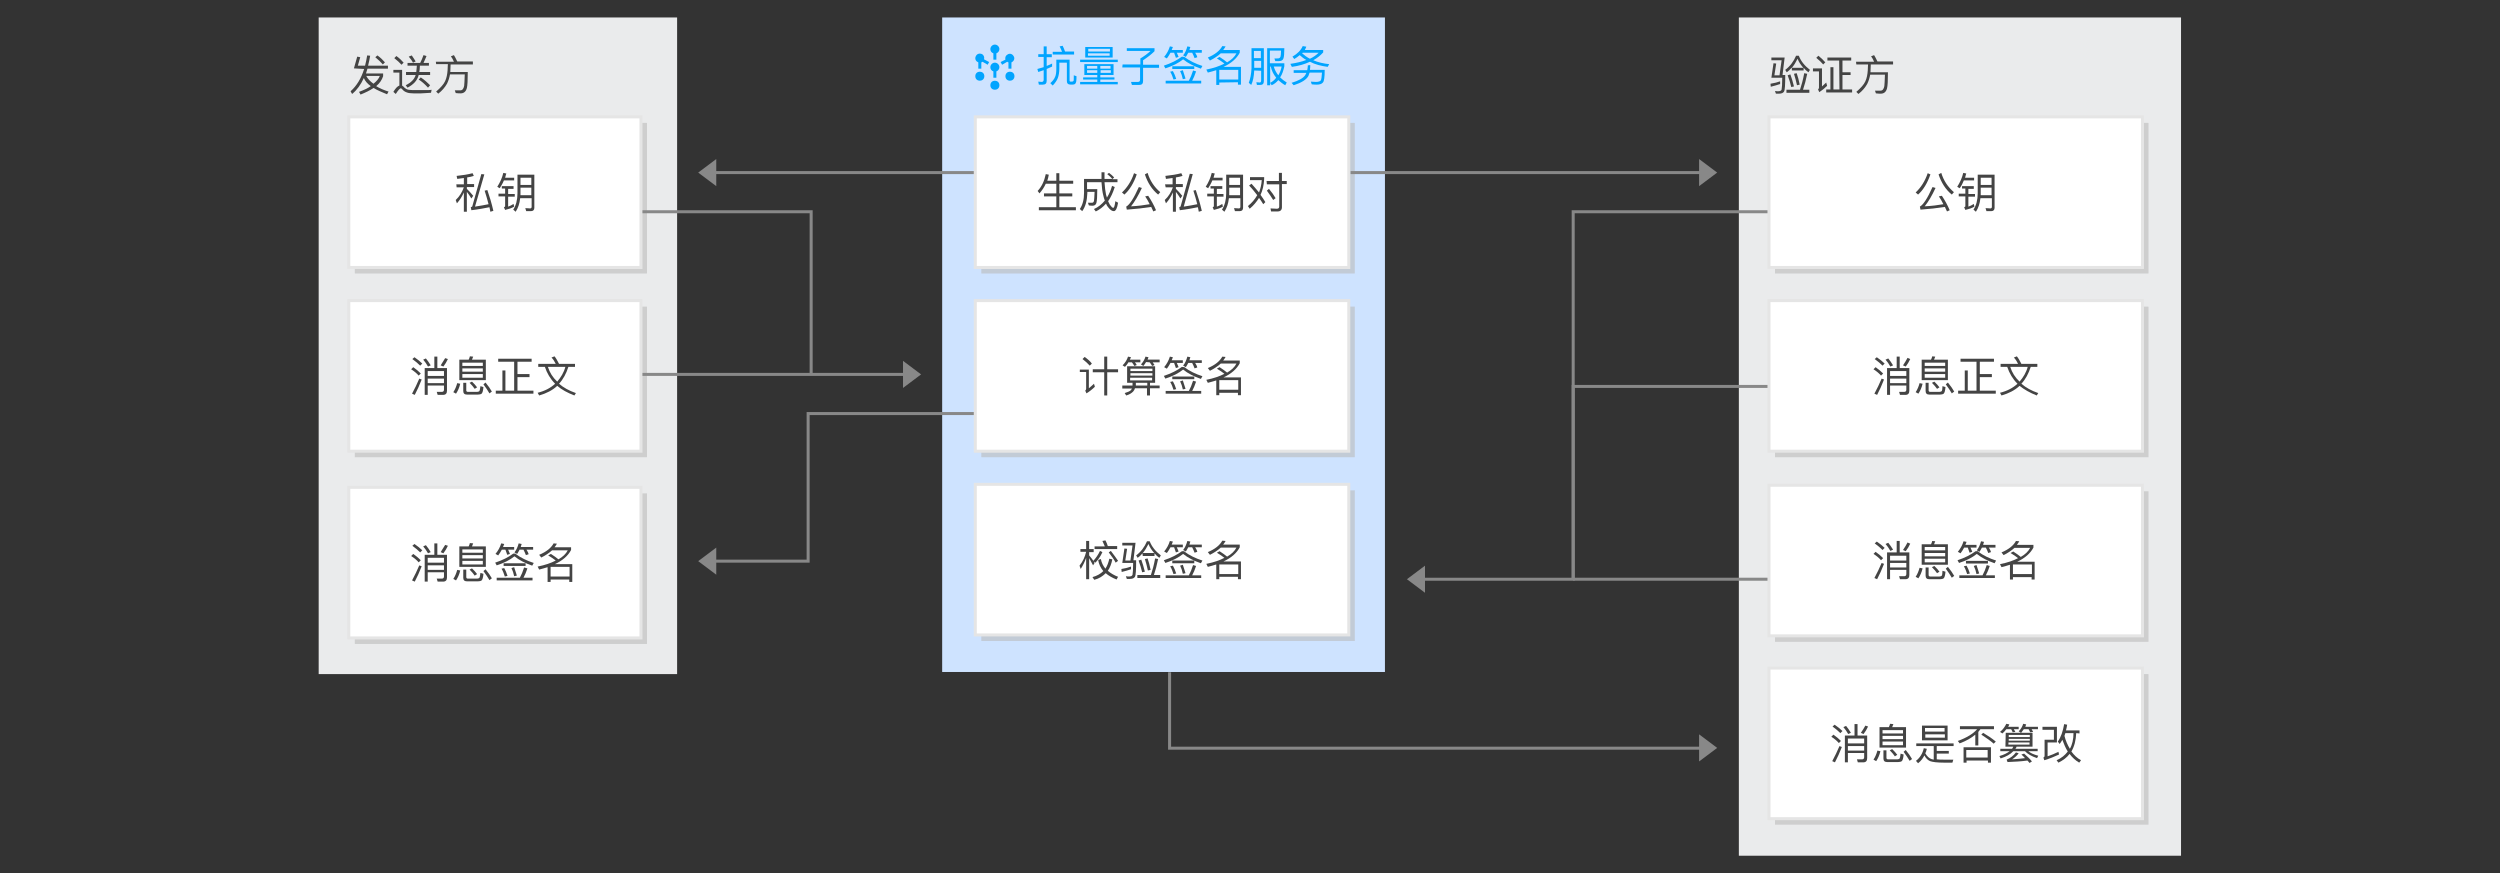 <?xml version="1.0" encoding="utf-8"?>
<!-- Generator: Adobe Illustrator 18.0.0, SVG Export Plug-In . SVG Version: 6.00 Build 0)  -->
<!DOCTYPE svg PUBLIC "-//W3C//DTD SVG 1.1//EN" "http://www.w3.org/Graphics/SVG/1.1/DTD/svg11.dtd">
<svg version="1.1" id="svgwrapper_svg" xmlns="http://www.w3.org/2000/svg" xmlns:xlink="http://www.w3.org/1999/xlink" x="0px"
	 y="0px" width="830px" height="290px" viewBox="0 0 830 290" enable-background="new 0 0 830 290" xml:space="preserve">
<rect x="0" y="0" width="830" height="290" fill="#333333" stroke="none"/>
<path display="none" fill="none" stroke="#999999" d="M131,21.3L131,21.3"/>
<g>
	<rect x="312.8" y="5.8" fill="#CEE3FF" width="147" height="217.3"/>
	<g transform="translate(10 10)">
		<g transform="translate(0 2)">
			<g>
				<path fill="#00A4FF" d="M320.3,2.8c-0.8,0-1.5,0.7-1.5,1.5c0,0.7,0.4,1.2,1,1.4v2.1h1V5.7c0.6-0.2,1-0.8,1-1.4
					C321.8,3.5,321.1,2.8,320.3,2.8z"/>
				<circle fill="#00A4FF" cx="320.3" cy="16.3" r="1.5"/>
				<path fill="#00A4FF" d="M316.1,6c-0.8-0.4-1.7-0.2-2.1,0.6c-0.4,0.7-0.2,1.6,0.6,2c0.1,0,0.2,0.1,0.2,0.1v2.1h1V8.7
					c0.1,0,0.3-0.1,0.4-0.2l1.7,1l0.5-0.9l-1.7-0.9C316.9,7,316.6,6.3,316.1,6z"/>
				<ellipse fill="#00A4FF" cx="325.3" cy="13.3" rx="1.5" ry="1.5"/>
				<ellipse fill="#00A4FF" cx="315.3" cy="13.3" rx="1.5" ry="1.5"/>
				<path fill="#00A4FF" d="M324.8,8.7v2.1h1V8.7c0.1,0,0.2-0.1,0.2-0.1c0.7-0.4,1-1.3,0.5-2c-0.4-0.7-1.3-1-2-0.5
					c-0.6,0.3-0.9,1-0.7,1.7l-1.6,0.8l0.5,0.9l1.7-1C324.5,8.6,324.7,8.7,324.8,8.7z"/>
				<path fill="#00A4FF" d="M320.3,8.8c-0.8,0-1.5,0.7-1.5,1.5c0,0.7,0.4,1.2,1,1.4v2.1h1v-2.1c0.6-0.2,1-0.8,1-1.4
					C321.8,9.5,321.1,8.8,320.3,8.8z"/>
			</g>
		</g>
		<g enable-background="new    ">
			<path fill="#00A4FF" d="M334.9,18.1l-0.2-1c0.4,0,0.8,0.1,1.1,0.1c0.4,0,0.7-0.2,0.7-0.7v-3.2c-0.6,0.2-1.2,0.4-1.8,0.6l-0.3-1
				c0.7-0.2,1.4-0.4,2.1-0.6V8.9h-1.8V8h1.8V5.4h1V8h1.7v1h-1.7v2.9c0.6-0.3,1.2-0.5,1.8-0.8v1c-0.7,0.3-1.3,0.6-1.8,0.8v3.9
				c0,0.9-0.4,1.3-1.3,1.3L334.9,18.1L334.9,18.1z M338.7,17.6c0.7-0.6,1.3-1.3,1.6-2.1c0.3-0.6,0.4-1.6,0.4-2.8V9.8h4.4v6.9
				c0,0.3,0.1,0.4,0.4,0.4h0.4c0.1,0,0.2,0,0.3-0.1c0.1,0,0.1-0.1,0.2-0.1c0.1-0.1,0.1-0.8,0.1-1.9l0.9,0.3c0,0.7,0,1.3-0.1,1.8
				c-0.1,0.4-0.2,0.6-0.4,0.8c-0.2,0.1-0.5,0.2-0.9,0.2h-0.5c-0.9,0-1.3-0.4-1.3-1.2v-6.1h-2.5v2c0,1.2-0.2,2.3-0.5,3.1
				c-0.3,0.8-0.9,1.7-1.7,2.5L338.7,17.6z M339.5,7.2h3.1c-0.3-0.7-0.5-1.3-0.8-1.8l1-0.2c0.3,0.5,0.5,1.2,0.8,1.9h3v1h-7.1V7.2
				L339.5,7.2z"/>
			<path fill="#00A4FF" d="M348.6,9.8h12.5v0.8h-12.5V9.8z M350,11.3h9.7v3.6h-4.4v0.8h4.7v0.7h-4.7v0.8h5.8V18h-12.5v-0.8h5.7v-0.8
				h-4.7v-0.7h4.7v-0.8H350V11.3z M350.3,5.6h9.1v3.5h-9.1V5.6z M350.9,12.8h3.4v-0.9h-3.4V12.8z M354.3,14.2v-0.9h-3.4v0.9H354.3z
				 M351.3,7.1h7.2V6.2h-7.2V7.1z M358.4,8.5V7.7h-7.2v0.8H358.4z M355.3,11.9v0.9h3.4v-0.9H355.3z M358.8,14.2v-0.9h-3.4v0.9H358.8
				z"/>
			<path fill="#00A4FF" d="M362.7,11.4h5.9v-2c1.2-0.7,2.3-1.5,3.4-2.5h-7.9V6h9.2v1c-1.1,1.1-2.4,2.1-3.8,3v1.5h5.3v1h-5.3v4.4
				c0,0.9-0.4,1.3-1.3,1.3h-2.4l-0.3-1c0.7,0,1.5,0,2.3,0c0.4,0,0.7-0.2,0.7-0.7v-4.1h-5.9L362.7,11.4L362.7,11.4z"/>
			<path fill="#00A4FF" d="M383.2,8.9c1.7,1.3,3.8,2.3,6,3l-0.5,0.9c-2.3-0.8-4.3-1.8-5.9-3.1c-1.5,1.2-3.4,2.2-5.9,3l-0.5-0.9
				c2.4-0.8,4.4-1.8,6-3L383.2,8.9L383.2,8.9z M378.6,7.5c-0.4,0.7-0.8,1.4-1.2,1.9l-0.9-0.5c0.9-1.1,1.5-2.2,1.9-3.5l1,0.2
				c-0.1,0.2-0.2,0.6-0.4,1h3.7v0.9h-2c0.3,0.6,0.4,1,0.6,1.4l-0.9,0.3c-0.2-0.6-0.4-1.2-0.6-1.7H378.6z M387.1,13.7
				c-0.4,1.2-0.8,2.2-1.3,3.1h3v0.9H377v-0.9h7.7c0.5-0.9,1-2.1,1.4-3.4L387.1,13.7z M379.4,13.6c0.4,0.7,0.8,1.6,1.1,2.6l-0.9,0.2
				c-0.3-0.9-0.6-1.8-1.1-2.6L379.4,13.6z M379.2,12h7.3v0.9h-7.3V12z M382.7,13.3c0.3,0.9,0.6,1.8,0.9,2.8l-0.9,0.2
				c-0.2-1-0.5-1.9-0.9-2.7L382.7,13.3z M384.5,7.5c-0.3,0.5-0.5,1-0.8,1.4l-0.9-0.5c0.7-0.9,1.1-1.9,1.4-3l1,0.2
				c-0.1,0.2-0.2,0.6-0.3,1h4.1v0.9h-2.2c0.3,0.5,0.6,1,0.7,1.5l-0.9,0.3c-0.3-0.7-0.5-1.3-0.8-1.8H384.5L384.5,7.5z"/>
			<path fill="#00A4FF" d="M394.8,17.4v0.8h-1v-4.9c-0.8,0.3-1.8,0.5-2.8,0.8l-0.5-1c2.5-0.5,4.5-1.2,6-2c-0.6-0.5-1.5-1.1-2.5-1.7
				l0.9-0.5c1.1,0.7,1.9,1.3,2.5,1.8c1.4-0.8,2.5-1.8,3.1-3h-5.2c-1,0.9-2.2,1.7-3.6,2.4l-0.7-1c2.4-1,4-2.3,4.8-3.8l1.1,0.1
				c-0.2,0.4-0.5,0.8-0.8,1.2h5.5v0.9c-1,1.9-2.8,3.5-5.4,4.7h5.8v5.9h-1v-0.8L394.8,17.4L394.8,17.4z M401.1,16.4v-3.2h-6.3v3.2
				H401.1z"/>
			<path fill="#00A4FF" d="M406.4,13.4c-0.1,2-0.4,3.6-1,4.8l-0.8-0.7c0.5-1.3,0.8-2.9,0.9-4.8V6h4.1v10.9c0,0.9-0.4,1.3-1.2,1.3
				h-1.1l-0.2-0.9c0.5,0,0.9,0.1,1.1,0.1c0.4,0,0.5-0.3,0.5-0.8v-3.1L406.4,13.4L406.4,13.4z M408.6,9.3V6.9h-2.3v2.4H408.6z
				 M406.4,10.2v2.3h2.3v-2.3H406.4z M411.7,12.1v6.2h-1V6h5.7c0,1.7-0.1,2.9-0.3,3.4c-0.2,0.6-0.7,0.9-1.6,0.9h-1.1l-0.3-0.9h0.9
				c0.3,0,0.6,0,0.7-0.1c0.2-0.1,0.3-0.2,0.4-0.4c0.1-0.3,0.2-1,0.2-2.1h-3.7V11h4.8v1c-0.3,1.4-0.7,2.7-1.4,3.7
				c0.6,0.6,1.4,1.2,2.2,1.7l-0.5,0.9c-0.9-0.5-1.6-1.1-2.3-1.7c-0.6,0.7-1.3,1.3-2.2,1.7l-0.5-0.8c0.8-0.4,1.5-1,2-1.7
				c-0.9-1.1-1.5-2.3-1.8-3.7H411.7L411.7,12.1z M412.9,12.1c0.3,1.1,0.8,2,1.5,2.9c0.5-0.8,0.9-1.8,1.1-2.9H412.9z"/>
			<path fill="#00A4FF" d="M423.7,5.5c-0.1,0.3-0.3,0.7-0.5,1.1h6.1v0.8c-0.9,1-2,1.9-3.3,2.6c1.6,0.7,3.4,1.1,5.3,1.3l-0.5,0.9
				c-2.2-0.3-4.2-0.8-5.9-1.7c-1.7,0.8-3.7,1.4-6,1.7l-0.5-1c2-0.3,3.8-0.7,5.3-1.3c-0.8-0.4-1.5-1-2.2-1.6
				c-0.6,0.5-1.1,0.9-1.8,1.3l-0.6-0.8c1.7-1,2.8-2.1,3.4-3.5L423.7,5.5z M425,11.6c0,0.5,0,1-0.1,1.6h4.9c0,2.4-0.2,3.8-0.6,4.2
				c-0.4,0.5-1.1,0.7-2.1,0.7c-0.2,0-0.8,0-1.6-0.1l-0.3-0.9l1.7,0.1c0.8,0,1.4-0.2,1.6-0.5s0.3-1.2,0.4-2.6h-4.1
				c-0.1,0.3-0.3,0.7-0.4,1.1c-0.7,1.3-2.4,2.3-4.9,3.1l-0.7-0.8c2.3-0.7,3.8-1.5,4.5-2.5c0.2-0.3,0.3-0.6,0.4-0.8h-4.2v-0.9h4.5
				c0.1-0.5,0.2-1,0.2-1.6L425,11.6L425,11.6z M427.8,7.5h-5.3l-0.2,0.2c0.8,0.7,1.6,1.3,2.6,1.8C426,9,427,8.3,427.8,7.5z"/>
		</g>
	</g>
	<rect x="105.8" y="5.8" fill="#EAEBEC" width="119" height="218"/>
	<rect x="577.3" y="5.8" fill="#EAEBEC" width="146.8" height="278.3"/>
	<g transform="translate(10 10)">
		<g enable-background="new    ">
			<path fill="#444444" d="M107.5,12.7l1.1-3.9l1,0.2l-0.8,2.8h2.4c0.3-1.1,0.5-2.2,0.7-3.4l1,0.1c-0.2,1.1-0.4,2.2-0.7,3.3h6.6v1
				H112c-0.2,0.7-0.4,1.2-0.5,1.6h5.7v0.9c-0.4,1.2-1.1,2.3-2.3,3.3c1.1,0.7,2.5,1.3,4.1,1.8l-0.5,0.9c-1.8-0.7-3.3-1.4-4.5-2.1
				c-1.1,0.8-2.6,1.5-4.3,2.2l-0.5-0.9c1.6-0.6,2.9-1.2,3.9-1.9c-1.1-0.8-1.9-1.7-2.3-2.7c-1,2.2-2.3,4-3.9,5.3l-0.5-0.9
				c2-1.8,3.5-4.2,4.5-7.4L107.5,12.7L107.5,12.7z M111.6,15.2c0.5,1,1.3,1.8,2.4,2.6c1-0.8,1.8-1.7,2.1-2.6
				C116.1,15.2,111.6,15.2,111.6,15.2z M115.3,8.4c1,0.7,1.8,1.5,2.5,2.3l-0.7,0.7c-0.6-0.7-1.4-1.5-2.5-2.4L115.3,8.4z"/>
			<path fill="#444444" d="M129.8,21c-0.5,0-1.3,0-2.5,0c-0.9,0-1.7-0.1-2.2-0.3c-0.6-0.2-1.1-0.5-1.5-1c-0.2-0.2-0.4-0.4-0.5-0.4
				c-0.3,0-0.9,0.6-1.7,1.9l-0.8-0.7c0.7-1.2,1.4-1.9,2-2.1v-4.3h-2v-0.9h2.9v5.2c0.1,0.1,0.2,0.2,0.4,0.3c0.3,0.4,0.7,0.7,1.1,0.9
				c0.4,0.2,1.1,0.3,1.9,0.3c1,0,1.9,0,2.8,0c0.4,0,1.1,0,2,0c0.8,0,1.3,0,1.6-0.1l-0.2,1L129.8,21L129.8,21z M121.6,8.6
				c1,0.7,1.8,1.5,2.4,2.2l-0.7,0.7c-0.6-0.7-1.4-1.4-2.4-2.2L121.6,8.6z M124.8,13.9h3.4c0.1-0.6,0.1-1.3,0.2-2.1h-3.1v-0.9h4.2
				c0.4-0.8,0.8-1.7,1.1-2.6l1,0.3c-0.3,0.8-0.7,1.6-1,2.3h1.8v0.9h-3c0,0.9-0.1,1.6-0.2,2.1h3.6v1H129c-0.4,1.7-1.6,3.1-3.7,4.2
				l-0.6-0.8c1.8-0.9,2.9-2,3.3-3.4h-3.2V13.9L124.8,13.9z M126.7,8.4c0.4,0.6,0.9,1.3,1.3,2l-0.9,0.4c-0.4-0.8-0.9-1.4-1.4-2
				L126.7,8.4z M129.7,15.7c1.2,0.8,2.2,1.7,3.1,2.6l-0.7,0.8c-1-1.1-2-2-3.1-2.7L129.7,15.7z"/>
			<path fill="#444444" d="M134.7,10.5h6c-0.3-0.7-0.6-1.3-1-1.8l1-0.4c0.4,0.6,0.7,1.3,1.1,2.1h5.2v1h-7.4l-0.1,2.5h5.8
				c0,2.8-0.1,4.5-0.3,5.3c-0.3,1.2-1,1.8-2.1,1.8c-0.3,0-0.8,0-1.6-0.1L141,20c0.7,0,1.3,0,1.8,0c0.7,0,1.1-0.5,1.3-1.5
				c0.1-0.5,0.1-1.8,0.2-3.8h-4.9c-0.2,1.1-0.5,2.1-1,3.1c-0.7,1.2-1.6,2.3-2.9,3.3l-0.7-0.7c1.5-1.3,2.5-2.4,3-3.5s0.7-2.3,0.8-3.6
				c0-0.9,0.1-1.6,0.1-2h-3.9L134.7,10.5L134.7,10.5z"/>
		</g>
	</g>
	<g transform="translate(10 10)">
		<g enable-background="new    ">
			<path fill="#444444" d="M581,17.9c-0.9,0.3-1.9,0.6-3.1,0.9l-0.1-1c1.3-0.2,2.4-0.5,3.2-0.8L581,17.9L581,17.9z M581.5,10h-3.4
				V9.1h4.4l-0.7,5.8h0.9c0,3.2-0.1,5-0.4,5.5c-0.3,0.5-0.9,0.7-1.7,0.7c-0.3,0-0.7,0-1,0l-0.3-0.9c0.5,0.1,0.8,0.1,1,0.1
				c0.7,0,1.1-0.2,1.2-0.6c0.1-0.5,0.2-1.8,0.2-3.9h-3.6l0.7-4.8l0.9,0.1l-0.6,3.9h1.7L581.5,10z M584.8,12.5
				c-0.5,0.6-1,1.1-1.6,1.5l-0.5-0.8c1.6-1.2,2.8-2.8,3.6-4.7h0.9c0.7,1.8,1.9,3.3,3.7,4.7l-0.5,0.8c-0.6-0.4-1.1-0.9-1.6-1.5v0.9
				h-3.9v-0.9H584.8z M583.1,19.8h4.5c0.5-1.5,1-3.3,1.4-5.5l1,0.2c-0.4,2-0.9,3.8-1.4,5.3h2.1v1h-7.6V19.8L583.1,19.8z M584.4,14.7
				c0.4,1.1,0.8,2.4,1.2,4l-0.9,0.2c-0.3-1.3-0.7-2.6-1.2-3.9L584.4,14.7z M588.7,12.5c-0.8-0.9-1.5-1.9-1.9-3
				c-0.6,1.2-1.2,2.2-1.9,3H588.7z M586.5,14.3c0.4,1.1,0.7,2.3,1,3.8l-0.9,0.2c-0.3-1.3-0.6-2.6-1-3.8L586.5,14.3z"/>
			<path fill="#444444" d="M591.9,12.7h3v6c0.4-0.4,0.9-0.8,1.4-1.3l0.3,1.1c-0.8,0.8-1.7,1.5-2.6,2.1l-0.4-0.9
				c0.2-0.2,0.3-0.4,0.3-0.6v-5.4h-2V12.7L591.9,12.7z M593.7,8.5c0.9,0.7,1.7,1.5,2.3,2.2l-0.7,0.7c-0.6-0.7-1.3-1.4-2.3-2.2
				L593.7,8.5z M600.6,10.1h-3.9v-1h7.9v1h-2.9V14h2.7v0.9h-2.7v4.8h3.2v1h-8.6v-1h1.4v-7.4h1v7.4h2L600.6,10.1L600.6,10.1z"/>
			<path fill="#444444" d="M606.2,10.5h6c-0.3-0.7-0.6-1.3-1-1.8l1-0.4c0.4,0.6,0.7,1.3,1.1,2.1h5.2v1h-7.4L611,14h5.8
				c0,2.8-0.1,4.5-0.3,5.3c-0.3,1.2-1,1.8-2.1,1.8c-0.3,0-0.8,0-1.6-0.1l-0.3-0.9c0.7,0,1.3,0,1.8,0c0.7,0,1.1-0.5,1.3-1.5
				c0.1-0.5,0.1-1.8,0.2-3.8h-4.9c-0.2,1.1-0.5,2.1-1,3.1c-0.7,1.2-1.6,2.3-2.9,3.3l-0.7-0.7c1.5-1.3,2.5-2.4,3-3.5s0.7-2.3,0.8-3.6
				c0-0.9,0.1-1.6,0.1-2h-3.9L606.2,10.5L606.2,10.5z"/>
		</g>
	</g>
	<g id="Link14" transform="translate(0,0)">
		<path fill="none" stroke="#888888" d="M323.8,57.3h-90.5"/>
		<g transform="translate(-0.5, 0)">
			<polygon fill="#888888" points="238.3,52.8 232.3,57.3 238.3,61.8 			"/>
		</g>
	</g>
	<g id="Link20" transform="translate(0,0)">
		<path fill="none" stroke="#888888" d="M323.8,137.3h-55.5v49h-33"/>
		<g transform="translate(-0.5, 0)">
			<polygon fill="#888888" points="238.3,181.8 232.3,186.3 238.3,190.8 			"/>
		</g>
		<path fill="none" stroke="#FF0000" stroke-width="15" stroke-opacity="0" d="M337.7,154"/>
	</g>
	<g id="Link22" transform="translate(0,0)">
		<path fill="none" stroke="#888888" d="M587.7,70.3h-65.4v122"/>
		<path fill="none" stroke="#FF0000" stroke-width="15" stroke-opacity="0" d="M588.6,91.8"/>
		<path fill="none" stroke="#FF0000" stroke-width="15" stroke-opacity="0" d="M522.3,192.3"/>
	</g>
	<g id="Link23" transform="translate(0,0)">
		<path fill="none" stroke="#888888" d="M587.7,128.3h-65.4v64H471"/>
		<g transform="translate(-0.5, 0)">
			<polygon fill="#888888" points="473.6,187.8 467.6,192.3 473.6,196.8 			"/>
		</g>
	</g>
	<g id="Link24" transform="translate(0,0)">
		<path fill="none" stroke="#888888" d="M472.1,192.3"/>
		<path fill="none" stroke="#888888" d="M587.7,192.3h-65.4l0,0"/>
		<path fill="none" stroke="#FF0000" stroke-width="15" stroke-opacity="0" d="M522.3,192.3L522.3,192.3"/>
	</g>
	<g id="Link25" transform="translate(0,0)">
		<path fill="none" stroke="#888888" d="M388.3,223.2v25.2h178.8"/>
		<g transform="translate(0.5, 0)">
			<polygon fill="#888888" points="563.6,252.8 569.6,248.3 563.6,243.8 			"/>
		</g>
	</g>
	<g>
		<g>
			<rect x="325.8" y="40.8" opacity="0.6" fill="#BBBBBB" enable-background="new    " width="124" height="50"/>
			<rect x="323.8" y="38.8" fill="#FFFFFF" stroke="#E5E5E5" width="124" height="50"/>
			<g transform="translate(20 9)">
				<g enable-background="new    ">
					<path fill="#444444" d="M327.2,52c-0.6,1.3-1.3,2.3-2.1,3.2l-0.6-0.8c1.3-1.4,2.2-3.2,2.7-5.6l1,0.2c-0.1,0.7-0.3,1.4-0.5,2h3
						v-2.5h1V51h4.6v1h-4.6v3.2h4.3v1h-4.3v3.6h5.5v1h-12.3v-1h5.8v-3.6h-4.1v-1h4.1V52H327.2z"/>
					<path fill="#444444" d="M348.2,48.4c0.7,0.5,1.2,1,1.7,1.5l-0.6,0.6h1.7v1h-4.3c0.1,1.7,0.3,3.1,0.5,4.1c0.1,0.3,0.2,0.6,0.3,1
						c0.7-1.1,1.3-2.4,1.7-3.9l0.9,0.4c-0.6,1.9-1.3,3.4-2.2,4.7c0.2,0.5,0.4,0.8,0.6,1.2c0.5,0.7,0.8,1,1.1,1
						c0.3,0,0.5-0.7,0.7-2.2l0.9,0.5c-0.3,1.9-0.8,2.8-1.4,2.8s-1.2-0.4-1.9-1.3c-0.3-0.3-0.5-0.7-0.7-1.2c-1,1.1-2.1,2-3.4,2.6
						l-0.6-0.8c1.4-0.6,2.6-1.6,3.6-2.8c-0.2-0.6-0.4-1.1-0.5-1.7c-0.3-1.1-0.5-2.6-0.6-4.4h-4.8v2.3h3.4c0,2.4-0.1,3.9-0.3,4.6
						c-0.2,0.6-0.6,0.9-1.3,0.9c-0.2,0-0.6,0-1.2-0.1l-0.3-0.9c0.5,0,1,0,1.4,0c0.3,0,0.5-0.2,0.6-0.6c0.1-0.4,0.1-1.4,0.2-3H341
						v0.4c-0.1,2.5-0.6,4.5-1.7,6l-0.8-0.7c0.9-1.3,1.4-3.1,1.4-5.3v-4.7h5.8c0-0.7,0-1.4,0-2.2h1c0,0.8,0,1.5,0,2.2h2.6
						c-0.4-0.5-1-1-1.7-1.6L348.2,48.4z"/>
					<path fill="#444444" d="M357.4,48.9c-1,2.9-2.4,5.2-4.1,6.7l-0.8-0.7c1.7-1.6,3.1-3.7,4-6.4L357.4,48.9z M361.2,56
						c1,1.5,1.9,3.1,2.6,4.8l-0.9,0.4c-0.2-0.4-0.4-0.9-0.7-1.5c-2.5,0.4-5.2,0.7-8.1,0.9l-0.2-1c1.1-0.6,2.5-2.7,4.2-6.5l1,0.3
						c-1.2,2.6-2.4,4.6-3.6,6.1c2.3-0.1,4.4-0.4,6.2-0.7c-0.5-1-1-1.9-1.5-2.6L361.2,56z M361,48.4c0.8,2.6,2.2,4.7,4.2,6.4
						l-0.7,0.8c-2.1-1.7-3.5-4-4.4-6.7L361,48.4z"/>
					<path fill="#444444" d="M366.8,52.2h2.5v-2.1c-0.6,0.1-1.3,0.2-2.2,0.3l-0.2-1c2-0.2,3.8-0.5,5.3-0.9l0.4,0.9
						c-0.6,0.2-1.4,0.4-2.2,0.5v2.2h2.3v1h-2.3v0.6c0.7,0.7,1.4,1.4,2.1,2.3l-0.6,0.9c-0.5-0.8-1-1.6-1.5-2.2v6.6h-1v-6.4
						c-0.6,1.3-1.3,2.5-2.3,3.6l-0.4-1.1c1.3-1.2,2.1-2.6,2.7-4.2H367L366.8,52.2L366.8,52.2z M377,54.1c0.7,2,1.4,4.3,2,6.9l-1,0.3
						c-0.1-0.6-0.2-1-0.3-1.5c-1.8,0.4-3.8,0.7-6,1l-0.2-1c0.3-0.1,0.5-0.2,0.5-0.4l3-10.7l1,0.1l-3,10.8c1.7-0.3,3.2-0.5,4.5-0.8
						c-0.4-1.5-0.8-3-1.3-4.5L377,54.1z"/>
					<path fill="#444444" d="M383.3,48.6c-0.1,0.4-0.3,0.9-0.4,1.4h3v0.9h-3.4c-0.4,1-0.9,1.8-1.4,2.6l-0.8-0.5
						c0.9-1.4,1.6-2.9,2-4.6L383.3,48.6z M381.9,52.8h3.9v0.9H384v1.7h2.2v0.9H384v3.3c0.6-0.2,1.2-0.5,1.8-0.9l0.2,0.9
						c-0.8,0.5-1.8,0.8-3,1.1l-0.4-0.9c0.3-0.1,0.4-0.2,0.4-0.4v-3.2h-2.2v-0.9h2.2v-1.7h-1.1V52.8z M388,56.8
						c-0.2,1.8-0.7,3.3-1.5,4.5l-0.8-0.7c0.9-1.4,1.4-3.2,1.4-5.4V49h5.6v11c0,0.7-0.4,1.1-1.1,1.1H390l-0.3-1
						c0.7,0,1.3,0.1,1.6,0.1c0.3,0,0.5-0.2,0.5-0.5v-2.9L388,56.8L388,56.8z M388.1,53.3v2.1v0.4h3.6v-2.5H388.1z M391.7,52.4V50
						h-3.6v2.4H391.7z"/>
					<path fill="#444444" d="M395.5,52c0.8,0.9,1.6,1.8,2.5,2.9c0.5-1.3,0.8-2.6,0.9-4.1H395v-1h4.7v0.7c-0.1,1.9-0.5,3.7-1.2,5.2
						c0.6,0.8,1.1,1.6,1.6,2.4l-0.7,0.7c-0.4-0.7-0.9-1.4-1.4-2.1c-0.8,1.3-1.8,2.5-3.1,3.6l-0.6-0.9c1.3-1,2.3-2.2,3.1-3.6
						c-0.8-1-1.6-2.1-2.7-3.2L395.5,52z M401.3,53.7c1,1.2,1.7,2.2,2.2,3.1l-0.8,0.6c-0.6-1-1.3-2-2.1-3.1L401.3,53.7z M400.5,51.1
						h4.1v-2.7h1v2.7h1.6v1h-1.6v7.7c0,0.9-0.5,1.4-1.4,1.4H402l-0.2-1c0.8,0,1.5,0.1,2.1,0.1c0.5,0,0.8-0.2,0.8-0.7v-7.4h-4.1
						L400.5,51.1L400.5,51.1z"/>
				</g>
			</g>
		</g>
		<g>
			<rect x="325.8" y="101.8" opacity="0.6" fill="#BBBBBB" enable-background="new    " width="124" height="50"/>
			<rect x="323.8" y="99.8" fill="#FFFFFF" stroke="#E5E5E5" width="124" height="50"/>
			<g transform="translate(20 9)">
				<g enable-background="new    ">
					<path fill="#444444" d="M338.5,113.7h3v6.2c0.7-0.6,1.2-1,1.7-1.5l0.3,1c-0.8,0.8-1.8,1.6-2.8,2.2l-0.4-0.9
						c0.2-0.2,0.3-0.4,0.3-0.6v-5.6h-2.1V113.7z M340.1,109.5c1,0.7,1.8,1.4,2.4,2.2l-0.7,0.7c-0.6-0.7-1.4-1.4-2.4-2.2L340.1,109.5
						z M342.8,113.6h3.8v-4.2h1v4.2h3.6v1h-3.6v7.7h-1v-7.7h-3.8V113.6z"/>
					<path fill="#444444" d="M354.3,112.6h9.2v5.5h-1.7v0.9h3.2v0.9h-3.2v2.4h-1v-2.4h-4c-0.1,0.4-0.3,0.8-0.6,1.1
						c-0.5,0.5-1.2,1-2.3,1.3l-0.5-0.8c1-0.3,1.7-0.6,2.1-1c0.1-0.2,0.2-0.3,0.3-0.5h-3.2v-1h3.4c0-0.2,0-0.3,0-0.4v-0.5h-1.8v-5.5
						H354.3z M354.7,111.2c-0.4,0.6-0.7,1.1-1.2,1.6l-0.8-0.5c0.9-0.9,1.5-1.9,1.8-2.9l1,0.2l-0.4,0.8h3.5v0.9h-1.8
						c0.3,0.3,0.4,0.6,0.6,0.9l-0.8,0.3c-0.2-0.4-0.5-0.8-0.8-1.2h-1.1V111.2z M355.3,114.2h7.3v-0.8h-7.3V114.2z M355.3,115.7h7.3
						v-0.8h-7.3V115.7z M362.5,117.3v-0.9h-7.3v0.9H362.5z M357.1,118.1v0.5c0,0.1,0,0.2,0,0.4h3.8v-0.9H357.1L357.1,118.1z
						 M360.5,111.2c-0.3,0.5-0.6,0.9-0.9,1.3l-0.8-0.5c0.7-0.8,1.2-1.6,1.5-2.6l1,0.2l-0.3,0.8h4v0.9h-2.3c0.2,0.3,0.4,0.6,0.6,0.9
						l-0.8,0.3c-0.2-0.4-0.5-0.8-0.8-1.2L360.5,111.2L360.5,111.2z"/>
					<path fill="#444444" d="M373.2,112.9c1.7,1.3,3.8,2.3,6,3l-0.5,0.9c-2.3-0.8-4.3-1.8-5.9-3.1c-1.5,1.2-3.4,2.2-5.9,3l-0.5-0.9
						c2.4-0.8,4.4-1.8,6-3L373.2,112.9L373.2,112.9z M368.6,111.5c-0.4,0.7-0.8,1.4-1.2,1.9l-0.9-0.5c0.9-1.1,1.5-2.2,1.9-3.5l1,0.2
						c-0.1,0.2-0.2,0.6-0.4,1h3.7v0.9h-2c0.3,0.6,0.4,1,0.6,1.4l-0.9,0.3c-0.2-0.6-0.4-1.2-0.6-1.7
						C369.8,111.5,368.6,111.5,368.6,111.5z M377.1,117.7c-0.4,1.2-0.8,2.2-1.3,3.1h3v0.9H367v-0.9h7.7c0.5-0.9,1-2.1,1.4-3.4
						L377.1,117.7z M369.4,117.6c0.4,0.7,0.8,1.6,1.1,2.6l-0.9,0.2c-0.3-0.9-0.6-1.8-1.1-2.6L369.4,117.6z M369.2,116h7.3v0.9h-7.3
						V116z M372.7,117.3c0.3,0.9,0.6,1.8,0.9,2.8l-0.9,0.2c-0.2-1-0.5-1.9-0.9-2.7L372.7,117.3z M374.5,111.5
						c-0.3,0.5-0.5,1-0.8,1.4l-0.9-0.5c0.7-0.9,1.1-1.9,1.4-3l1,0.2c-0.1,0.2-0.2,0.6-0.3,1h4.1v0.9h-2.2c0.3,0.5,0.6,1,0.7,1.5
						l-0.9,0.3c-0.3-0.7-0.5-1.3-0.8-1.8H374.5L374.5,111.5z"/>
					<path fill="#444444" d="M384.8,121.4v0.8h-1v-4.9c-0.8,0.3-1.8,0.5-2.8,0.8l-0.5-1c2.5-0.5,4.5-1.2,6-2
						c-0.6-0.5-1.5-1.1-2.5-1.7l0.9-0.5c1.1,0.7,1.9,1.3,2.5,1.8c1.4-0.8,2.5-1.8,3.1-3h-5.2c-1,0.9-2.2,1.7-3.6,2.4l-0.7-0.9
						c2.4-1,4-2.3,4.8-3.8l1.1,0.1c-0.2,0.4-0.5,0.8-0.8,1.2h5.5v0.9c-1,1.9-2.8,3.5-5.4,4.7h5.8v5.9h-1v-0.8H384.8L384.8,121.4z
						 M391.1,120.4v-3.2h-6.3v3.2H391.1z"/>
				</g>
			</g>
		</g>
		<g>
			<g>
				<rect x="325.8" y="162.8" opacity="0.6" fill="#BBBBBB" enable-background="new    " width="124" height="50"/>
				<rect x="323.8" y="160.8" fill="#FFFFFF" stroke="#E5E5E5" width="124" height="50"/>
			</g>
			<g transform="translate(20 9)">
				<g enable-background="new    ">
					<path fill="#444444" d="M338.7,173.3h1.9v-2.7h1v2.7h1.5v1h-1.5v1.1c0.5,0.6,1,1.2,1.4,1.8c0.8-0.9,1.6-2,2.2-3.3l0.8,0.4
						c-0.6,1.4-1.4,2.5-2.3,3.5l-0.6-0.4l0.3,0.5l-0.5,0.8c-0.5-1-1-1.8-1.3-2.4v7h-1v-7.1c-0.5,1.4-1.1,2.6-1.8,3.7l-0.4-1.1
						c1.1-1.4,1.8-2.9,2.2-4.6h-1.9L338.7,173.3L338.7,173.3z M349.3,176.7c-0.3,1.5-0.8,2.8-1.5,3.8c0.9,0.8,2.1,1.5,3.4,2
						l-0.5,0.9c-1.5-0.6-2.7-1.3-3.6-2.1c-1,1-2.2,1.8-3.8,2.2l-0.6-0.9c1.5-0.4,2.7-1.1,3.6-2c-0.9-1.1-1.5-2.3-1.7-3.7l0.9-0.3
						c0.2,1.2,0.7,2.2,1.5,3.2c0.6-0.9,1-2,1.3-3.3L349.3,176.7z M343.4,172.4h3.4c-0.3-0.7-0.6-1.3-0.8-1.8l1-0.2
						c0.3,0.6,0.6,1.2,0.8,1.9h3.1v1h-7.5V172.4z M348.8,173.9c1,1.3,1.8,2.4,2.4,3.3l-0.8,0.6c-0.5-1-1.3-2.1-2.3-3.4L348.8,173.9z
						"/>
					<path fill="#444444" d="M355.5,180c-0.9,0.3-1.9,0.6-3.1,0.9l-0.1-1c1.3-0.2,2.4-0.5,3.2-0.8V180L355.5,180z M356,172.1h-3.4
						v-0.9h4.4l-0.7,5.8h0.9c0,3.2-0.1,5-0.4,5.5s-0.9,0.7-1.7,0.7c-0.3,0-0.7,0-1,0l-0.3-0.9c0.5,0.1,0.8,0.1,1,0.1
						c0.7,0,1.1-0.2,1.2-0.6c0.1-0.5,0.2-1.8,0.2-3.9h-3.6l0.7-4.8l0.9,0.1l-0.6,3.9h1.7L356,172.1z M359.3,174.7
						c-0.5,0.6-1,1.1-1.6,1.5l-0.5-0.8c1.6-1.2,2.8-2.8,3.6-4.7h0.9c0.7,1.8,1.9,3.3,3.7,4.7l-0.5,0.8c-0.6-0.4-1.1-0.9-1.6-1.5v0.9
						h-3.9L359.3,174.7L359.3,174.7z M357.6,181.9h4.5c0.5-1.5,1-3.3,1.4-5.5l1,0.2c-0.4,2-0.9,3.8-1.4,5.3h2.1v1h-7.6V181.9z
						 M358.9,176.8c0.4,1.1,0.8,2.4,1.2,4l-0.9,0.2c-0.3-1.3-0.7-2.6-1.2-3.9L358.9,176.8z M363.2,174.6c-0.8-0.9-1.5-1.9-1.9-3
						c-0.6,1.2-1.2,2.2-1.9,3H363.2z M361,176.4c0.4,1.1,0.7,2.3,1,3.8l-0.9,0.2c-0.3-1.3-0.6-2.6-1-3.8L361,176.4z"/>
					<path fill="#444444" d="M373.2,174.1c1.7,1.3,3.8,2.3,6,3l-0.5,0.9c-2.3-0.8-4.3-1.8-5.9-3.1c-1.5,1.2-3.4,2.2-5.9,3l-0.5-0.9
						c2.4-0.8,4.4-1.8,6-3h0.8V174.1z M368.6,172.7c-0.4,0.7-0.8,1.4-1.2,1.9l-0.9-0.5c0.9-1.1,1.5-2.2,1.9-3.5l1,0.2
						c-0.1,0.2-0.2,0.6-0.4,1h3.7v0.9h-2c0.3,0.6,0.4,1,0.6,1.4l-0.9,0.3c-0.2-0.6-0.4-1.2-0.6-1.7L368.6,172.7L368.6,172.7z
						 M377.1,178.9c-0.4,1.2-0.8,2.2-1.3,3.1h3v0.9H367V182h7.7c0.5-0.9,1-2.1,1.4-3.4L377.1,178.9z M369.4,178.8
						c0.4,0.7,0.8,1.6,1.1,2.6l-0.9,0.2c-0.3-0.9-0.6-1.8-1.1-2.6L369.4,178.8z M369.2,177.1h7.3v0.9h-7.3V177.1z M372.7,178.5
						c0.3,0.9,0.6,1.8,0.9,2.8l-0.9,0.2c-0.2-1-0.5-1.9-0.9-2.7L372.7,178.5z M374.5,172.7c-0.3,0.5-0.5,1-0.8,1.4l-0.9-0.5
						c0.7-0.9,1.1-1.9,1.4-3l1,0.2c-0.1,0.2-0.2,0.6-0.3,1h4.1v0.9h-2.2c0.3,0.5,0.6,1,0.7,1.5l-0.9,0.3c-0.3-0.7-0.5-1.3-0.8-1.8
						L374.5,172.7L374.5,172.7z"/>
					<path fill="#444444" d="M384.8,182.5v0.8h-1v-4.9c-0.8,0.3-1.8,0.5-2.8,0.8l-0.5-1c2.5-0.5,4.5-1.2,6-2
						c-0.6-0.5-1.5-1.1-2.5-1.7l0.9-0.5c1.1,0.7,1.9,1.3,2.5,1.8c1.4-0.8,2.5-1.8,3.1-3h-5.2c-1,0.9-2.2,1.7-3.6,2.4l-0.7-0.9
						c2.4-1,4-2.3,4.8-3.8l1.1,0.1c-0.2,0.4-0.5,0.8-0.8,1.2h5.5v0.9c-1,1.9-2.8,3.5-5.4,4.7h5.8v5.9h-1v-0.8H384.8L384.8,182.5z
						 M391.1,181.6v-3.2h-6.3v3.2H391.1z"/>
				</g>
			</g>
		</g>
	</g>
	<g id="RectEndPoint6" transform="translate(48,238)">
		<rect x="69.8" y="-197.2" opacity="0.6" fill="#BBBBBB" enable-background="new    " width="97" height="50"/>
		<rect x="67.8" y="-199.2" fill="#FFFFFF" stroke="#E5E5E5" width="97" height="50"/>
		<g transform="translate(20 9)">
			<g enable-background="new    ">
				<path fill="#444444" d="M83.5-185.8H86v-2.1c-0.6,0.1-1.3,0.2-2.2,0.3l-0.2-1c2-0.2,3.8-0.5,5.3-0.9l0.4,0.9
					c-0.6,0.2-1.4,0.4-2.2,0.5v2.2h2.3v1H87v0.6c0.7,0.7,1.4,1.4,2.1,2.3l-0.6,0.9c-0.5-0.8-1-1.6-1.5-2.2v6.6h-1v-6.4
					c-0.6,1.3-1.3,2.5-2.3,3.6l-0.4-1.1c1.3-1.2,2.1-2.6,2.7-4.2h-2.4L83.5-185.8L83.5-185.8z M93.8-183.9c0.7,2,1.4,4.3,2,6.9
					l-1,0.3c-0.1-0.6-0.2-1-0.3-1.5c-1.8,0.4-3.8,0.7-6,1l-0.2-1c0.3-0.1,0.5-0.2,0.5-0.3l3-10.7l1,0.1l-3.1,10.7
					c1.7-0.3,3.2-0.5,4.5-0.8c-0.4-1.5-0.8-3-1.3-4.5L93.8-183.9z"/>
				<path fill="#444444" d="M100.1-189.4c-0.1,0.4-0.3,0.9-0.4,1.4h3v0.9h-3.4c-0.4,1-0.9,1.8-1.4,2.6l-0.8-0.5
					c0.9-1.4,1.6-2.9,2-4.6L100.1-189.4z M98.6-185.2h3.9v0.9h-1.8v1.7h2.2v0.9h-2.2v3.3c0.6-0.2,1.2-0.5,1.8-0.9l0.2,0.9
					c-0.8,0.5-1.8,0.8-3,1.1l-0.4-0.9c0.3-0.1,0.4-0.2,0.4-0.4v-3.2h-2.2v-0.9h2.2v-1.7h-1.1V-185.2z M104.7-181.2
					c-0.2,1.8-0.7,3.3-1.5,4.5l-0.8-0.7c0.9-1.4,1.4-3.2,1.4-5.4v-6.2h5.6v11c0,0.7-0.4,1.1-1.1,1.1h-1.6l-0.3-1
					c0.7,0,1.3,0.1,1.6,0.1c0.3,0,0.5-0.2,0.5-0.5v-2.9L104.7-181.2L104.7-181.2z M104.8-184.7v2.1v0.4h3.6v-2.5H104.8z
					 M108.4-185.6v-2.4h-3.6v2.4H108.4z"/>
			</g>
		</g>
	</g>
	<g id="RectEndPoint7" transform="translate(48,299)">
		<rect x="69.8" y="-197.2" opacity="0.6" fill="#BBBBBB" enable-background="new    " width="97" height="50"/>
		<rect x="67.8" y="-199.2" fill="#FFFFFF" stroke="#E5E5E5" width="97" height="50"/>
		<g transform="translate(20 9)">
			<g enable-background="new    ">
				<path fill="#444444" d="M69.2-186.1c1,0.7,1.8,1.4,2.5,2.1l-0.7,0.7c-0.6-0.7-1.4-1.4-2.5-2.1L69.2-186.1z M72-182
					c-0.7,1.8-1.5,3.6-2.3,5.1l-0.9-0.4c0.9-1.7,1.7-3.3,2.4-5L72-182z M69.6-189.4c1,0.7,1.9,1.4,2.6,2.1l-0.7,0.7
					c-0.7-0.7-1.5-1.4-2.6-2.2L69.6-189.4z M73.4-189c0.6,0.7,1.1,1.5,1.6,2.3l-0.9,0.4c-0.5-0.9-1-1.6-1.6-2.3L73.4-189z
					 M76.2-189.6h1v3.8h3.2v7.5c0,0.9-0.4,1.4-1.3,1.4h-1.8l-0.3-1h1.7c0.4,0,0.7-0.2,0.7-0.7v-1.4H74v3.1h-1v-8.9h3.2V-189.6
					L76.2-189.6z M79.4-183.2v-1.6H74v1.6H79.4z M74-182.3v1.5h5.4v-1.5H74z M80.7-188.8c-0.4,0.9-0.9,1.7-1.5,2.5l-0.9-0.4
					c0.6-0.9,1.1-1.7,1.5-2.4L80.7-188.8z"/>
				<path fill="#444444" d="M84.8-180.6c-0.3,1.3-0.8,2.4-1.4,3.3l-0.9-0.5c0.6-0.9,1-1.9,1.3-3L84.8-180.6z M84.5-188.6h3.1
					c0.2-0.4,0.3-0.7,0.4-1.1l1.1,0.1c-0.1,0.3-0.3,0.7-0.4,1h4.6v6.8h-8.8C84.5-181.8,84.5-188.6,84.5-188.6z M85.5-186.5h6.8v-1.1
					h-6.8V-186.5z M85.5-184.6h6.8v-1.1h-6.8V-184.6z M92.3-182.6v-1.2h-6.8v1.2H92.3z M87-177c-0.8,0-1.2-0.4-1.2-1.2v-2.7h1v2.5
					c0,0.3,0.2,0.5,0.5,0.5h3.1c0.3,0,0.5-0.1,0.7-0.2c0.2-0.2,0.3-0.8,0.4-1.7l1,0.3c-0.1,1.2-0.3,1.9-0.6,2.2
					c-0.3,0.2-0.7,0.3-1.2,0.3L87-177L87-177z M88.7-181.3c0.7,0.7,1.3,1.3,1.7,1.9l-0.8,0.5c-0.4-0.6-1-1.3-1.7-2L88.7-181.3z
					 M93.2-181c0.9,1.1,1.6,2.1,2.1,3l-0.8,0.6c-0.5-0.9-1.2-1.9-2-3L93.2-181z"/>
				<path fill="#444444" d="M102.7-187.9h-5.3v-1h11.1v1h-4.7v4.1h4v1h-4v4.5h5.3v1H96.6v-1h2.2v-6.7h1v6.7h2.9V-187.9L102.7-187.9z
					"/>
				<path fill="#444444" d="M110.7-187.2h5.8c-0.4-0.8-0.8-1.5-1.4-2.1l1-0.4c0.5,0.6,1,1.5,1.5,2.5h5.3v1h-2.2
					c-0.7,2.2-1.7,4.1-3.1,5.6c1.5,1.3,3.3,2.3,5.6,3.1l-0.5,0.8c-2.3-0.9-4.2-1.9-5.7-3.2c-1.6,1.5-3.6,2.5-6,3.2l-0.5-0.9
					c2.4-0.6,4.3-1.6,5.8-3c-1.6-1.6-2.7-3.5-3.4-5.6h-2.2L110.7-187.2L110.7-187.2z M113.9-186.2c0.6,1.9,1.6,3.5,3.1,4.9
					c1.2-1.4,2.2-3,2.7-4.9H113.9z"/>
			</g>
		</g>
	</g>
	<g id="RectEndPoint8" transform="translate(48,361)">
		<rect x="69.8" y="-197.2" opacity="0.6" fill="#BBBBBB" enable-background="new    " width="97" height="50"/>
		<rect x="67.8" y="-199.2" fill="#FFFFFF" stroke="#E5E5E5" width="97" height="50"/>
		<g transform="translate(20 9)">
			<g enable-background="new    ">
				<path fill="#444444" d="M69.2-186.1c1,0.7,1.8,1.4,2.5,2.1l-0.7,0.7c-0.6-0.7-1.4-1.4-2.5-2.1L69.2-186.1z M72-182
					c-0.7,1.8-1.5,3.6-2.3,5.1l-0.9-0.4c0.9-1.7,1.7-3.3,2.4-5L72-182z M69.6-189.4c1,0.7,1.9,1.4,2.6,2.1l-0.7,0.7
					c-0.7-0.7-1.5-1.4-2.6-2.2L69.6-189.4z M73.4-189c0.6,0.7,1.1,1.5,1.6,2.3l-0.9,0.4c-0.5-0.9-1-1.6-1.6-2.3L73.4-189z
					 M76.2-189.6h1v3.8h3.2v7.5c0,0.9-0.4,1.4-1.3,1.4h-1.8l-0.3-1h1.7c0.4,0,0.7-0.2,0.7-0.7v-1.4H74v3.1h-1v-8.9h3.2V-189.6
					L76.2-189.6z M79.4-183.2v-1.6H74v1.6H79.4z M74-182.3v1.5h5.4v-1.5H74z M80.7-188.8c-0.4,0.9-0.9,1.7-1.5,2.5l-0.9-0.4
					c0.6-0.9,1.1-1.7,1.5-2.4L80.7-188.8z"/>
				<path fill="#444444" d="M84.8-180.6c-0.3,1.3-0.8,2.4-1.4,3.3l-0.9-0.5c0.6-0.9,1-1.9,1.3-3L84.8-180.6z M84.5-188.6h3.1
					c0.2-0.4,0.3-0.7,0.4-1.1l1.1,0.1c-0.1,0.3-0.3,0.7-0.4,1h4.6v6.8h-8.8C84.5-181.8,84.5-188.6,84.5-188.6z M85.5-186.5h6.8v-1.1
					h-6.8V-186.5z M85.5-184.6h6.8v-1.1h-6.8V-184.6z M92.3-182.6v-1.2h-6.8v1.2H92.3z M87-177c-0.8,0-1.2-0.4-1.2-1.2v-2.7h1v2.5
					c0,0.3,0.2,0.5,0.5,0.5h3.1c0.3,0,0.5-0.1,0.7-0.2c0.2-0.2,0.3-0.8,0.4-1.7l1,0.3c-0.1,1.2-0.3,1.9-0.6,2.2
					c-0.3,0.2-0.7,0.3-1.2,0.3L87-177L87-177z M88.7-181.3c0.7,0.7,1.3,1.3,1.7,1.9l-0.8,0.5c-0.4-0.6-1-1.3-1.7-2L88.7-181.3z
					 M93.2-181c0.9,1.1,1.6,2.1,2.1,3l-0.8,0.6c-0.5-0.9-1.2-1.9-2-3L93.2-181z"/>
				<path fill="#444444" d="M103.2-186.1c1.7,1.3,3.8,2.3,6,3l-0.5,0.9c-2.3-0.8-4.3-1.8-5.9-3.1c-1.5,1.2-3.4,2.2-5.9,3l-0.5-0.9
					c2.4-0.8,4.4-1.8,6-3h0.8V-186.1z M98.6-187.5c-0.4,0.7-0.8,1.4-1.2,1.9l-0.9-0.5c0.9-1.1,1.5-2.2,1.9-3.5l1,0.2
					c-0.1,0.2-0.2,0.6-0.4,1h3.7v0.9h-2c0.3,0.6,0.4,1,0.6,1.4l-0.9,0.3c-0.2-0.6-0.4-1.2-0.6-1.7L98.6-187.5L98.6-187.5z
					 M107.1-181.3c-0.4,1.2-0.8,2.2-1.3,3.1h3v0.9H96.9v-0.9h7.7c0.5-0.9,1-2.1,1.4-3.4L107.1-181.3z M99.4-181.4
					c0.4,0.7,0.8,1.6,1.1,2.6l-0.9,0.2c-0.3-0.9-0.6-1.8-1.1-2.6L99.4-181.4z M99.2-183h7.3v0.9h-7.3V-183z M102.7-181.7
					c0.3,0.9,0.6,1.8,0.9,2.8l-0.9,0.2c-0.2-1-0.5-1.9-0.9-2.7L102.7-181.7z M104.5-187.5c-0.3,0.5-0.5,1-0.8,1.4l-0.9-0.5
					c0.7-0.9,1.1-1.9,1.4-3l1,0.2c-0.1,0.2-0.2,0.6-0.3,1h4.1v0.9h-2.2c0.3,0.5,0.6,1,0.7,1.5l-0.9,0.3c-0.3-0.7-0.5-1.3-0.8-1.8
					L104.5-187.5L104.5-187.5z"/>
				<path fill="#444444" d="M114.8-177.6v0.8h-1v-4.9c-0.8,0.3-1.8,0.5-2.8,0.8l-0.5-1c2.5-0.5,4.5-1.2,6-2
					c-0.6-0.5-1.5-1.1-2.5-1.7l0.9-0.5c1.1,0.7,1.9,1.3,2.5,1.8c1.4-0.8,2.5-1.8,3.1-3h-5.2c-1,0.9-2.2,1.7-3.6,2.4l-0.7-0.9
					c2.4-1,4-2.3,4.8-3.8l1.1,0.1c-0.2,0.4-0.5,0.8-0.8,1.2h5.5v0.9c-1,1.9-2.8,3.5-5.4,4.7h5.8v5.9h-1v-0.8H114.8L114.8-177.6z
					 M121.1-178.6v-3.2h-6.3v3.2H121.1z"/>
			</g>
		</g>
	</g>
	<rect x="589.3" y="40.8" opacity="0.6" fill="#BBBBBB" enable-background="new    " width="124" height="50"/>
	<rect x="587.3" y="38.8" fill="#FFFFFF" stroke="#E5E5E5" width="124" height="50"/>
	<g transform="translate(20 9)">
		<g enable-background="new    ">
			<path fill="#444444" d="M620.9,48.9c-1,2.9-2.4,5.2-4.1,6.7l-0.8-0.7c1.7-1.6,3.1-3.7,4-6.4L620.9,48.9z M624.7,56
				c1,1.5,1.9,3.1,2.6,4.8l-0.9,0.4c-0.2-0.4-0.4-0.9-0.7-1.5c-2.5,0.4-5.2,0.7-8.1,0.9l-0.2-1c1.1-0.6,2.5-2.7,4.2-6.5l1,0.3
				c-1.2,2.6-2.4,4.6-3.6,6.1c2.3-0.1,4.4-0.4,6.2-0.7c-0.5-1-1-1.9-1.5-2.6L624.7,56z M624.5,48.4c0.8,2.6,2.2,4.7,4.2,6.4
				l-0.7,0.8c-2.1-1.7-3.5-4-4.4-6.7L624.5,48.4z"/>
			<path fill="#444444" d="M632.8,48.6c-0.1,0.4-0.3,0.9-0.4,1.4h3v0.9H632c-0.4,1-0.8,1.8-1.4,2.6l-0.8-0.5c0.9-1.4,1.6-2.9,2-4.6
				L632.8,48.6z M631.4,52.8h3.9v0.9h-1.8v1.7h2.2v0.9h-2.2v3.3c0.6-0.2,1.2-0.5,1.8-0.9l0.2,0.9c-0.8,0.5-1.8,0.8-3,1.1l-0.4-0.9
				c0.3-0.1,0.4-0.2,0.4-0.4v-3.2h-2.2v-0.9h2.2v-1.7h-1.1L631.4,52.8L631.4,52.8z M637.5,56.8c-0.2,1.8-0.7,3.3-1.5,4.5l-0.8-0.7
				c0.9-1.4,1.4-3.2,1.4-5.4V49h5.6v11c0,0.7-0.4,1.1-1.1,1.1h-1.6l-0.3-1c0.7,0,1.3,0.1,1.6,0.1s0.5-0.2,0.5-0.5v-2.9L637.5,56.8
				L637.5,56.8z M637.6,53.3v2.1v0.4h3.6v-2.5H637.6z M641.2,52.4V50h-3.6v2.4H641.2z"/>
		</g>
	</g>
	<rect x="589.3" y="101.8" opacity="0.6" fill="#BBBBBB" enable-background="new    " width="124" height="50"/>
	<rect x="587.3" y="99.8" fill="#FFFFFF" stroke="#E5E5E5" width="124" height="50"/>
	<g transform="translate(20 9)">
		<g enable-background="new    ">
			<path fill="#444444" d="M602.7,112.9c1,0.7,1.8,1.4,2.5,2.1l-0.7,0.7c-0.6-0.7-1.4-1.4-2.5-2.1L602.7,112.9z M605.5,117
				c-0.7,1.8-1.5,3.6-2.3,5.1l-0.9-0.4c0.9-1.7,1.7-3.3,2.4-5L605.5,117z M603.1,109.6c1,0.7,1.9,1.4,2.6,2.1l-0.7,0.7
				c-0.7-0.7-1.5-1.4-2.6-2.2L603.1,109.6z M606.9,110c0.6,0.7,1.1,1.5,1.6,2.3l-0.9,0.4c-0.5-0.9-1-1.6-1.6-2.3L606.9,110z
				 M609.7,109.4h1v3.8h3.2v7.5c0,0.9-0.4,1.4-1.3,1.4h-1.8l-0.3-1h1.7c0.4,0,0.7-0.2,0.7-0.7V119h-5.4v3.1h-1v-8.9h3.2L609.7,109.4
				L609.7,109.4z M612.9,115.8v-1.6h-5.4v1.6H612.9z M607.5,116.7v1.5h5.4v-1.5H607.5z M614.2,110.2c-0.4,0.9-0.9,1.7-1.5,2.5
				l-0.9-0.4c0.6-0.9,1.1-1.7,1.5-2.5L614.2,110.2z"/>
			<path fill="#444444" d="M618.3,118.4c-0.3,1.3-0.8,2.4-1.4,3.3l-0.9-0.5c0.6-0.9,1-1.9,1.3-3L618.3,118.4z M618,110.4h3.1
				c0.2-0.4,0.3-0.7,0.4-1.1l1,0.1c-0.1,0.3-0.3,0.7-0.4,1h4.6v6.8H618V110.4z M619,112.5h6.8v-1.1H619V112.5z M619,114.4h6.8v-1.1
				H619V114.4z M625.8,116.4v-1.2H619v1.2H625.8z M620.5,122c-0.8,0-1.2-0.4-1.2-1.2v-2.7h1v2.5c0,0.3,0.2,0.5,0.5,0.5h3.1
				c0.3,0,0.5-0.1,0.7-0.2c0.2-0.2,0.3-0.8,0.3-1.7l1,0.3c-0.1,1.2-0.3,1.9-0.6,2.2c-0.3,0.2-0.7,0.3-1.2,0.3L620.5,122L620.5,122z
				 M622.2,117.7c0.7,0.7,1.3,1.3,1.7,1.9l-0.8,0.5c-0.4-0.6-1-1.3-1.7-2L622.2,117.7z M626.7,118c0.9,1.1,1.6,2.1,2.1,3l-0.8,0.6
				c-0.5-0.9-1.2-1.9-2-3L626.7,118z"/>
			<path fill="#444444" d="M636.2,111.1h-5.3v-1H642v1h-4.7v4.1h4v1h-4v4.5h5.3v1h-12.5v-1h2.2V114h1v6.7h2.9V111.1L636.2,111.1z"/>
			<path fill="#444444" d="M644.2,111.8h5.8c-0.4-0.8-0.8-1.5-1.4-2.1l1-0.4c0.5,0.6,1,1.5,1.5,2.5h5.3v1h-2.2
				c-0.7,2.2-1.7,4.1-3.1,5.6c1.5,1.3,3.3,2.3,5.6,3.1l-0.5,0.8c-2.3-0.9-4.2-2-5.7-3.2c-1.6,1.5-3.6,2.5-6,3.2l-0.5-0.9
				c2.4-0.6,4.3-1.6,5.8-3c-1.6-1.6-2.7-3.5-3.4-5.6h-2.2L644.2,111.8L644.2,111.8z M647.4,112.8c0.6,1.9,1.6,3.5,3.1,4.9
				c1.2-1.4,2.2-3,2.7-4.9H647.4z"/>
		</g>
	</g>
	<rect x="589.3" y="163.1" opacity="0.6" fill="#BBBBBB" enable-background="new    " width="124" height="50"/>
	<rect x="587.3" y="161.1" fill="#FFFFFF" stroke="#E5E5E5" width="124" height="50"/>
	<g transform="translate(20 9)">
		<g enable-background="new    ">
			<path fill="#444444" d="M602.7,174.2c1,0.7,1.8,1.4,2.5,2.1l-0.7,0.7c-0.6-0.7-1.4-1.4-2.5-2.1L602.7,174.2z M605.5,178.2
				c-0.7,1.8-1.5,3.6-2.3,5.1l-0.9-0.4c0.9-1.7,1.7-3.3,2.4-5L605.5,178.2z M603.1,170.8c1,0.7,1.9,1.4,2.6,2.1l-0.7,0.7
				c-0.7-0.7-1.5-1.4-2.6-2.2L603.1,170.8z M606.9,171.2c0.6,0.7,1.1,1.5,1.6,2.3l-0.9,0.4c-0.5-0.9-1-1.6-1.6-2.3L606.9,171.2z
				 M609.7,170.6h1v3.8h3.2v7.5c0,0.9-0.4,1.4-1.3,1.4h-1.8l-0.3-1h1.7c0.4,0,0.7-0.2,0.7-0.7v-1.4h-5.4v3.1h-1v-8.9h3.2
				L609.7,170.6L609.7,170.6z M612.9,177.1v-1.6h-5.4v1.6H612.9z M607.5,177.9v1.5h5.4v-1.5H607.5z M614.2,171.5
				c-0.4,0.9-0.9,1.7-1.5,2.5l-0.9-0.4c0.6-0.9,1.1-1.7,1.5-2.5L614.2,171.5z"/>
			<path fill="#444444" d="M618.3,179.7c-0.3,1.3-0.8,2.4-1.4,3.3l-0.9-0.5c0.6-0.9,1-1.9,1.3-3L618.3,179.7z M618,171.7h3.1
				c0.2-0.4,0.3-0.7,0.4-1.1l1,0.1c-0.1,0.3-0.3,0.7-0.4,1h4.6v6.8H618V171.7z M619,173.7h6.8v-1.1H619V173.7z M619,175.7h6.8v-1.1
				H619V175.7z M625.8,177.7v-1.2H619v1.2H625.8z M620.5,183.3c-0.8,0-1.2-0.4-1.2-1.2v-2.7h1v2.5c0,0.3,0.2,0.5,0.5,0.5h3.1
				c0.3,0,0.5-0.1,0.7-0.2c0.2-0.2,0.3-0.8,0.3-1.7l1,0.3c-0.1,1.2-0.3,1.9-0.6,2.2c-0.3,0.2-0.7,0.3-1.2,0.3L620.5,183.3
				L620.5,183.3z M622.2,178.9c0.7,0.7,1.3,1.3,1.7,1.9l-0.8,0.5c-0.4-0.6-1-1.3-1.7-2L622.2,178.9z M626.7,179.2
				c0.9,1.1,1.6,2.1,2.1,3l-0.8,0.6c-0.5-0.9-1.2-1.9-2-3L626.7,179.2z"/>
			<path fill="#444444" d="M636.7,174.1c1.7,1.3,3.8,2.3,6,3l-0.5,0.9c-2.3-0.8-4.3-1.8-5.9-3.1c-1.5,1.2-3.4,2.2-5.9,3l-0.5-0.9
				c2.4-0.8,4.4-1.8,6-3h0.8V174.1z M632.1,172.8c-0.4,0.7-0.8,1.4-1.2,1.9l-0.9-0.5c0.9-1.1,1.5-2.2,1.9-3.5l1,0.2
				c-0.1,0.2-0.2,0.6-0.4,1h3.7v0.9h-2c0.3,0.6,0.4,1,0.6,1.4l-0.9,0.3c-0.2-0.6-0.4-1.2-0.6-1.7L632.1,172.8L632.1,172.8z
				 M640.6,178.9c-0.4,1.2-0.8,2.2-1.3,3.1h3v0.9h-11.8V182h7.7c0.5-0.9,1-2.1,1.4-3.4L640.6,178.9z M632.9,178.8
				c0.4,0.7,0.8,1.6,1.1,2.6l-0.9,0.2c-0.3-0.9-0.6-1.8-1.1-2.6L632.9,178.8z M632.7,177.2h7.3v0.9h-7.3V177.2z M636.2,178.6
				c0.3,0.9,0.6,1.8,0.9,2.8l-0.9,0.2c-0.2-1-0.5-1.9-0.9-2.7L636.2,178.6z M638,172.8c-0.3,0.5-0.5,1-0.8,1.4l-0.9-0.5
				c0.7-0.9,1.1-1.9,1.4-3l1,0.2c-0.1,0.2-0.2,0.6-0.3,1h4.1v0.9h-2.2c0.3,0.5,0.6,1,0.7,1.5l-0.9,0.3c-0.3-0.7-0.5-1.3-0.8-1.8
				L638,172.8L638,172.8z"/>
			<path fill="#444444" d="M648.3,182.6v0.8h-1v-4.9c-0.8,0.3-1.8,0.5-2.8,0.8l-0.5-1c2.5-0.5,4.5-1.2,6-2c-0.6-0.5-1.5-1.1-2.5-1.7
				l0.9-0.5c1.1,0.7,1.9,1.3,2.5,1.8c1.4-0.8,2.5-1.8,3.1-3h-5.2c-1,0.9-2.2,1.7-3.6,2.4l-0.7-0.9c2.4-1,4-2.3,4.8-3.8l1.1,0.1
				c-0.2,0.4-0.5,0.8-0.8,1.2h5.5v0.9c-1,1.9-2.8,3.5-5.4,4.7h5.8v5.9h-1v-0.8H648.3L648.3,182.6z M654.6,181.6v-3.2h-6.3v3.2H654.6
				z"/>
		</g>
	</g>
	<g id="RectEndPoint13" transform="translate(518,431)">
		<rect x="71.3" y="-207.2" opacity="0.6" fill="#BBBBBB" enable-background="new    " width="124" height="50"/>
		<rect x="69.3" y="-209.2" fill="#FFFFFF" stroke="#E5E5E5" width="124" height="50"/>
		<g transform="translate(20 9)">
			<g enable-background="new    ">
				<path fill="#444444" d="M70.7-196.1c1,0.7,1.8,1.4,2.5,2.1l-0.7,0.7c-0.6-0.7-1.4-1.4-2.5-2.1L70.7-196.1z M73.5-192
					c-0.7,1.8-1.5,3.6-2.3,5.1l-0.9-0.4c0.9-1.7,1.7-3.3,2.4-5L73.5-192z M71.1-199.4c1,0.7,1.9,1.4,2.6,2.1l-0.7,0.7
					c-0.7-0.7-1.5-1.4-2.6-2.2L71.1-199.4z M74.9-199c0.6,0.7,1.1,1.5,1.6,2.3l-0.9,0.4c-0.5-0.9-1-1.6-1.6-2.3L74.9-199z
					 M77.7-199.6h1v3.8h3.2v7.5c0,0.9-0.4,1.4-1.3,1.4h-1.8l-0.3-1h1.7c0.4,0,0.7-0.2,0.7-0.7v-1.4h-5.4v3.1h-1v-8.9h3.2L77.7-199.6
					L77.7-199.6z M80.9-193.2v-1.6h-5.4v1.6H80.9z M75.5-192.3v1.5h5.4v-1.5H75.5z M82.2-198.8c-0.4,0.9-0.9,1.7-1.5,2.5l-0.9-0.4
					c0.6-0.8,1.1-1.7,1.5-2.4L82.2-198.8z"/>
				<path fill="#444444" d="M86.3-190.6c-0.3,1.3-0.8,2.4-1.4,3.3l-0.9-0.5c0.6-0.9,1-1.9,1.3-3L86.3-190.6z M86-198.6h3.1
					c0.2-0.4,0.3-0.7,0.4-1.1l1.1,0.1c-0.1,0.3-0.3,0.7-0.4,1h4.6v6.8H86V-198.6z M87-196.5h6.8v-1.1H87V-196.5z M87-194.6h6.8v-1.1
					H87V-194.6z M93.8-192.6v-1.2H87v1.2H93.8z M88.5-187c-0.8,0-1.2-0.4-1.2-1.2v-2.7h1v2.5c0,0.3,0.2,0.5,0.5,0.5h3.1
					c0.3,0,0.5-0.1,0.7-0.2c0.2-0.2,0.3-0.8,0.4-1.7l1,0.3c-0.1,1.2-0.3,1.9-0.6,2.2c-0.3,0.2-0.7,0.3-1.2,0.3
					C92.1-187,88.5-187,88.5-187z M90.2-191.3c0.7,0.7,1.3,1.3,1.7,1.9l-0.8,0.5c-0.4-0.6-1-1.3-1.7-2L90.2-191.3z M94.7-191
					c0.9,1.1,1.6,2.1,2.1,3l-0.8,0.6c-0.5-0.9-1.2-1.9-2-3L94.7-191z"/>
				<path fill="#444444" d="M104-192.3h-5.8v-0.9h12.4v0.9H105v1.6h4v0.9h-4v1.9c0.8,0.1,1.6,0.1,2.4,0.1c1.2,0,2.2,0,3.1,0l-0.3,1
					c-0.7,0-1.6,0-2.7,0c-2.3,0-3.9-0.2-4.7-0.5c-0.7-0.3-1.4-0.9-1.9-1.9c-0.5,1-1.2,1.9-2.1,2.6l-0.7-0.8c1.3-1,2.2-2.4,2.6-4.2
					l1,0.2c-0.1,0.6-0.3,1.1-0.5,1.5c0.6,1,1.2,1.6,2,1.9c0.3,0.1,0.5,0.1,0.8,0.2L104-192.3L104-192.3z M100.1-199.1h8.5v4.9h-8.5
					V-199.1z M101.1-197.1h6.5v-1.2h-6.5V-197.1z M107.7-195.1v-1.1h-6.5v1.1H107.7z"/>
				<path fill="#444444" d="M112.7-198.9H124v1h-4.5c-0.2,0.3-0.5,0.6-0.7,0.9v4.5h-1v-3.6c-1.3,1.1-3,2.1-5.2,2.9L112-194
					c3-1.1,5.1-2.4,6.4-3.9h-5.7L112.7-198.9L112.7-198.9z M123-191.9v5.1h-1v-0.7h-7.1v0.7h-1v-5.1
					C113.8-191.9,123-191.9,123-191.9z M114.8-188.5h7.1v-2.5h-7.1V-188.5z M120.4-196.7c1.7,1,3,1.9,4.2,2.9l-0.7,0.7
					c-1-0.9-2.4-1.9-4.1-3L120.4-196.7z"/>
				<path fill="#444444" d="M127.9-196.7h8.9v4.6h-5.3c-0.1,0.3-0.2,0.5-0.4,0.7h7.4v0.8h-3.1c0.7,0.6,1.8,1.1,3.3,1.5l-0.4,0.8
					c-1.8-0.6-3.2-1.4-4-2.3h-3.9c-0.9,1-2.3,1.8-4.2,2.4l-0.4-0.8c1.5-0.4,2.6-1,3.4-1.6h-3.1v-0.8h3.9c0.2-0.2,0.3-0.5,0.4-0.7
					h-2.6L127.9-196.7L127.9-196.7z M128.1-197.9c-0.4,0.5-0.8,1-1.3,1.4L126-197c1-0.8,1.6-1.7,2.1-2.7l1,0.2
					c-0.1,0.3-0.2,0.5-0.4,0.8h3.5v0.8h-1.6c0.2,0.4,0.4,0.7,0.5,0.9l-0.9,0.1c-0.1-0.3-0.3-0.7-0.5-1H128.1z M134-189.8
					c1.1,1,2,1.8,2.6,2.6l-0.8,0.5c-0.3-0.4-0.5-0.6-0.7-0.8c-2.1,0.3-4.3,0.4-6.6,0.5l-0.3-0.8c1.2-0.5,2.3-1.3,3.1-2.4l0.9,0.3
					c-0.6,0.8-1.4,1.5-2.2,2c1.5-0.1,2.9-0.2,4.3-0.4c-0.2-0.3-0.6-0.6-1.2-1.2L134-189.8z M128.9-195.3h7v-0.7h-7V-195.3z
					 M128.9-194.1h7v-0.6h-7V-194.1z M135.8-192.8v-0.7h-7v0.7H135.8z M133.9-197.9c-0.3,0.4-0.6,0.8-0.9,1.2l-0.8-0.5
					c0.7-0.7,1.2-1.5,1.5-2.5l1,0.2c-0.1,0.3-0.2,0.6-0.3,0.8h4.2v0.8h-2.1c0.2,0.3,0.3,0.6,0.5,0.9l-1,0.1c-0.2-0.4-0.3-0.7-0.5-1
					H133.9z"/>
				<path fill="#444444" d="M141.8-188.9c1.2-0.4,2.4-0.9,3.6-1.5l0.2,0.9c-1.5,0.7-3.2,1.4-4.9,1.9l-0.3-0.9
					c0.3-0.1,0.4-0.3,0.4-0.7v-5.2h3.1v-3.3h-3.8v-1h4.8v5.2h-3.1V-188.9L141.8-188.9z M151.3-196.6c-0.1,2.4-0.6,4.4-1.6,6.1
					c0.9,1.2,1.9,2.2,3.2,2.9l-0.6,0.8c-1.2-0.7-2.3-1.7-3.2-2.9c-0.9,1.2-2.1,2.1-3.7,2.9l-0.6-0.8c1.6-0.7,2.8-1.7,3.7-2.9
					c-0.7-1.1-1.3-2.5-1.8-3.9c-0.3,0.6-0.6,1-0.9,1.4l-0.6-0.8c1-1.4,1.7-3.4,2.1-5.8l1,0.2c-0.1,0.6-0.2,1.2-0.4,1.9h4.5v1
					L151.3-196.6L151.3-196.6z M147.7-196.6c-0.1,0.3-0.2,0.6-0.3,0.9c0.4,1.6,1,3,1.8,4.3c0.8-1.4,1.2-3.2,1.2-5.2H147.7z"/>
			</g>
		</g>
	</g>
	<g id="Link21" transform="translate(0,0)">
		<path fill="none" stroke="#888888" d="M213.3,70.3h56v54"/>
	</g>
	<g id="Link17" transform="translate(0,0)">
		<path fill="none" stroke="#888888" d="M213.3,124.3h32l0,0H302"/>
		<g transform="translate(0.5, 0)">
			<polygon fill="#888888" points="299.3,128.8 305.3,124.3 299.3,119.8 			"/>
		</g>
		<path fill="none" stroke="#FF0000" stroke-width="15" stroke-opacity="0" d="M269.3,124.3L269.3,124.3"/>
	</g>
	<g id="Link14_1_" transform="translate(0,0)">
		<g transform="translate(-0.5, 0)">
			<polygon fill="#888888" points="564.6,61.8 570.6,57.3 564.6,52.8 			"/>
		</g>
		<path fill="none" stroke="#888888" d="M568.6,57.3H448.4"/>
	</g>
</g>
<g id="textgroup" transform="translate(0,0)">
</g>
<g id="assistantgroup" transform="translate(0,0)">
</g>
</svg>
